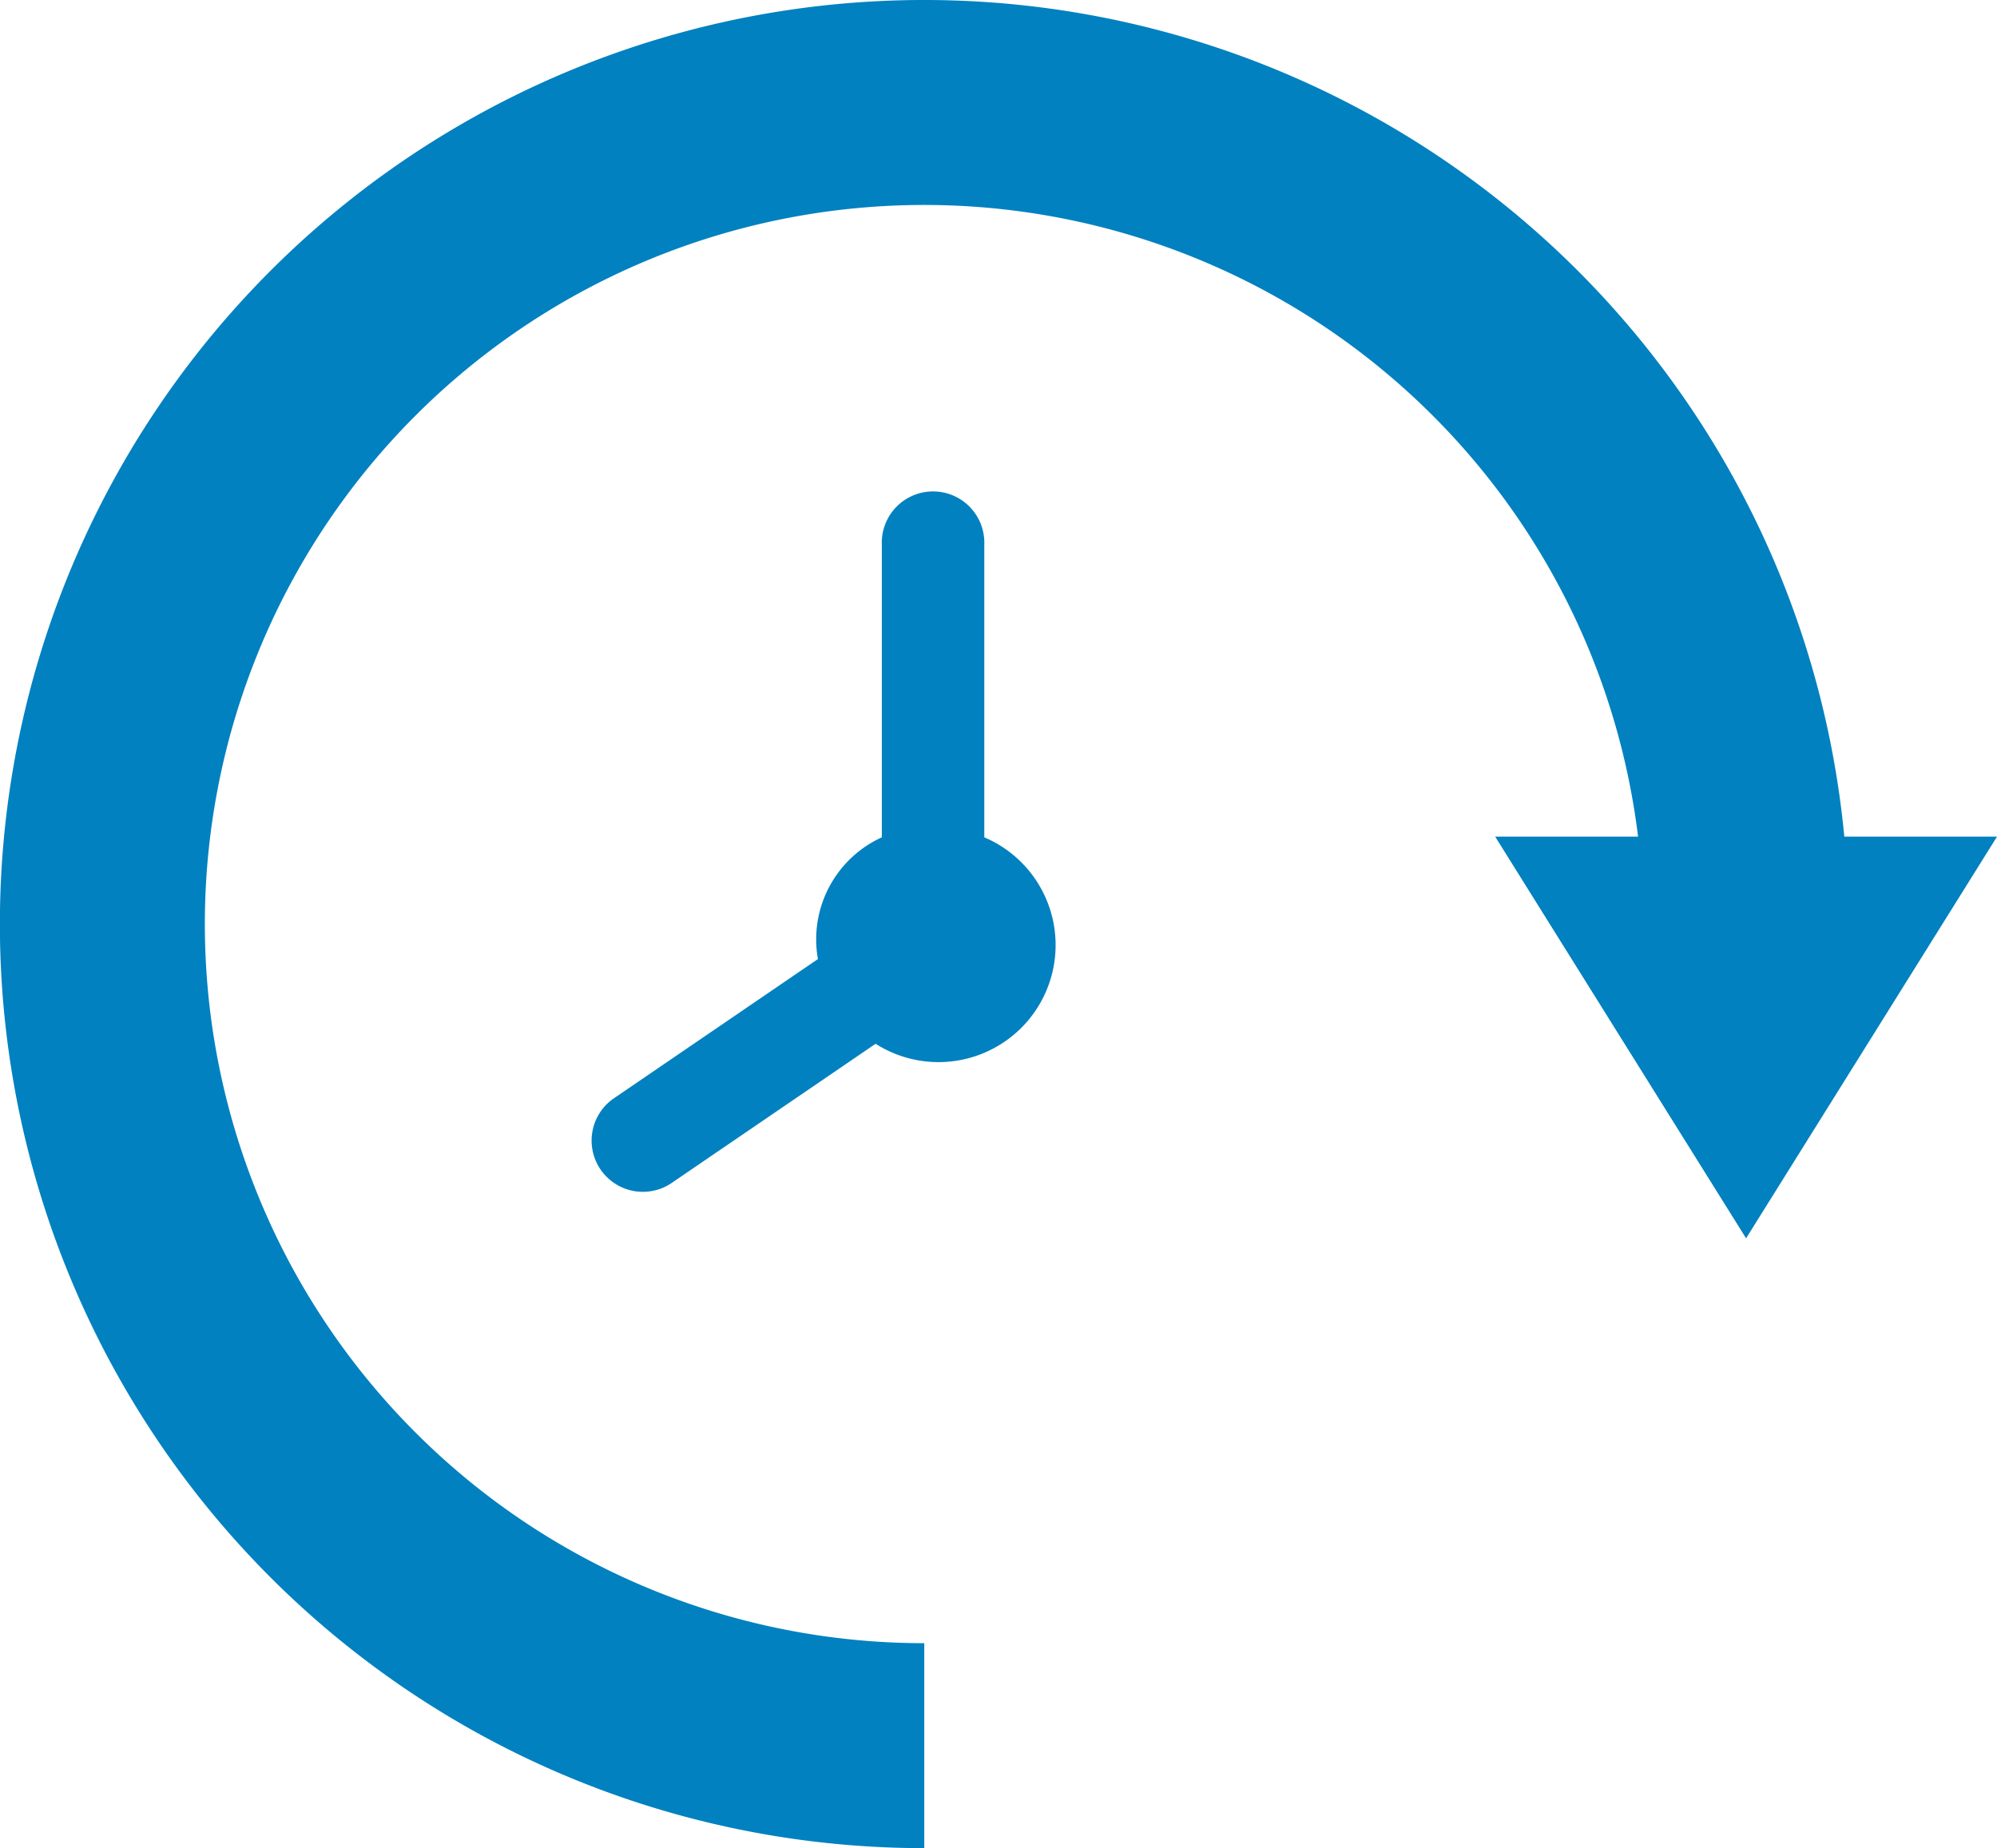 <svg xmlns="http://www.w3.org/2000/svg" xmlns:xlink="http://www.w3.org/1999/xlink" width="32.409" height="30" viewBox="0 0 32.409 30">
  <defs>
    <clipPath id="clip-path">
      <rect id="Rectangle_6616" data-name="Rectangle 6616" width="32.409" height="30" fill="#0181c0"/>
    </clipPath>
  </defs>
  <g id="Group_14521" data-name="Group 14521" transform="translate(0 0)">
    <g id="Group_14520" data-name="Group 14520" transform="translate(0 0)" clip-path="url(#clip-path)">
      <path id="Path_40" data-name="Path 40" d="M29.931,13.581A15,15,0,1,0,15,30V26.673A11.673,11.673,0,1,1,26.584,13.581H24.265l4.072,6.52,4.072-6.52Z" transform="translate(0 0)" fill="#0181c0"/>
      <path id="Path_41" data-name="Path 41" d="M27.4,23.135V18.381a.832.832,0,1,0-1.663,0v4.754A1.82,1.82,0,0,0,24.7,25.111L21.376,27.38a.832.832,0,0,0,.938,1.374l3.322-2.268A1.9,1.9,0,1,0,27.4,23.135" transform="translate(-11.426 -9.543)" fill="#0181c0"/>
    </g>
  </g>
</svg>
